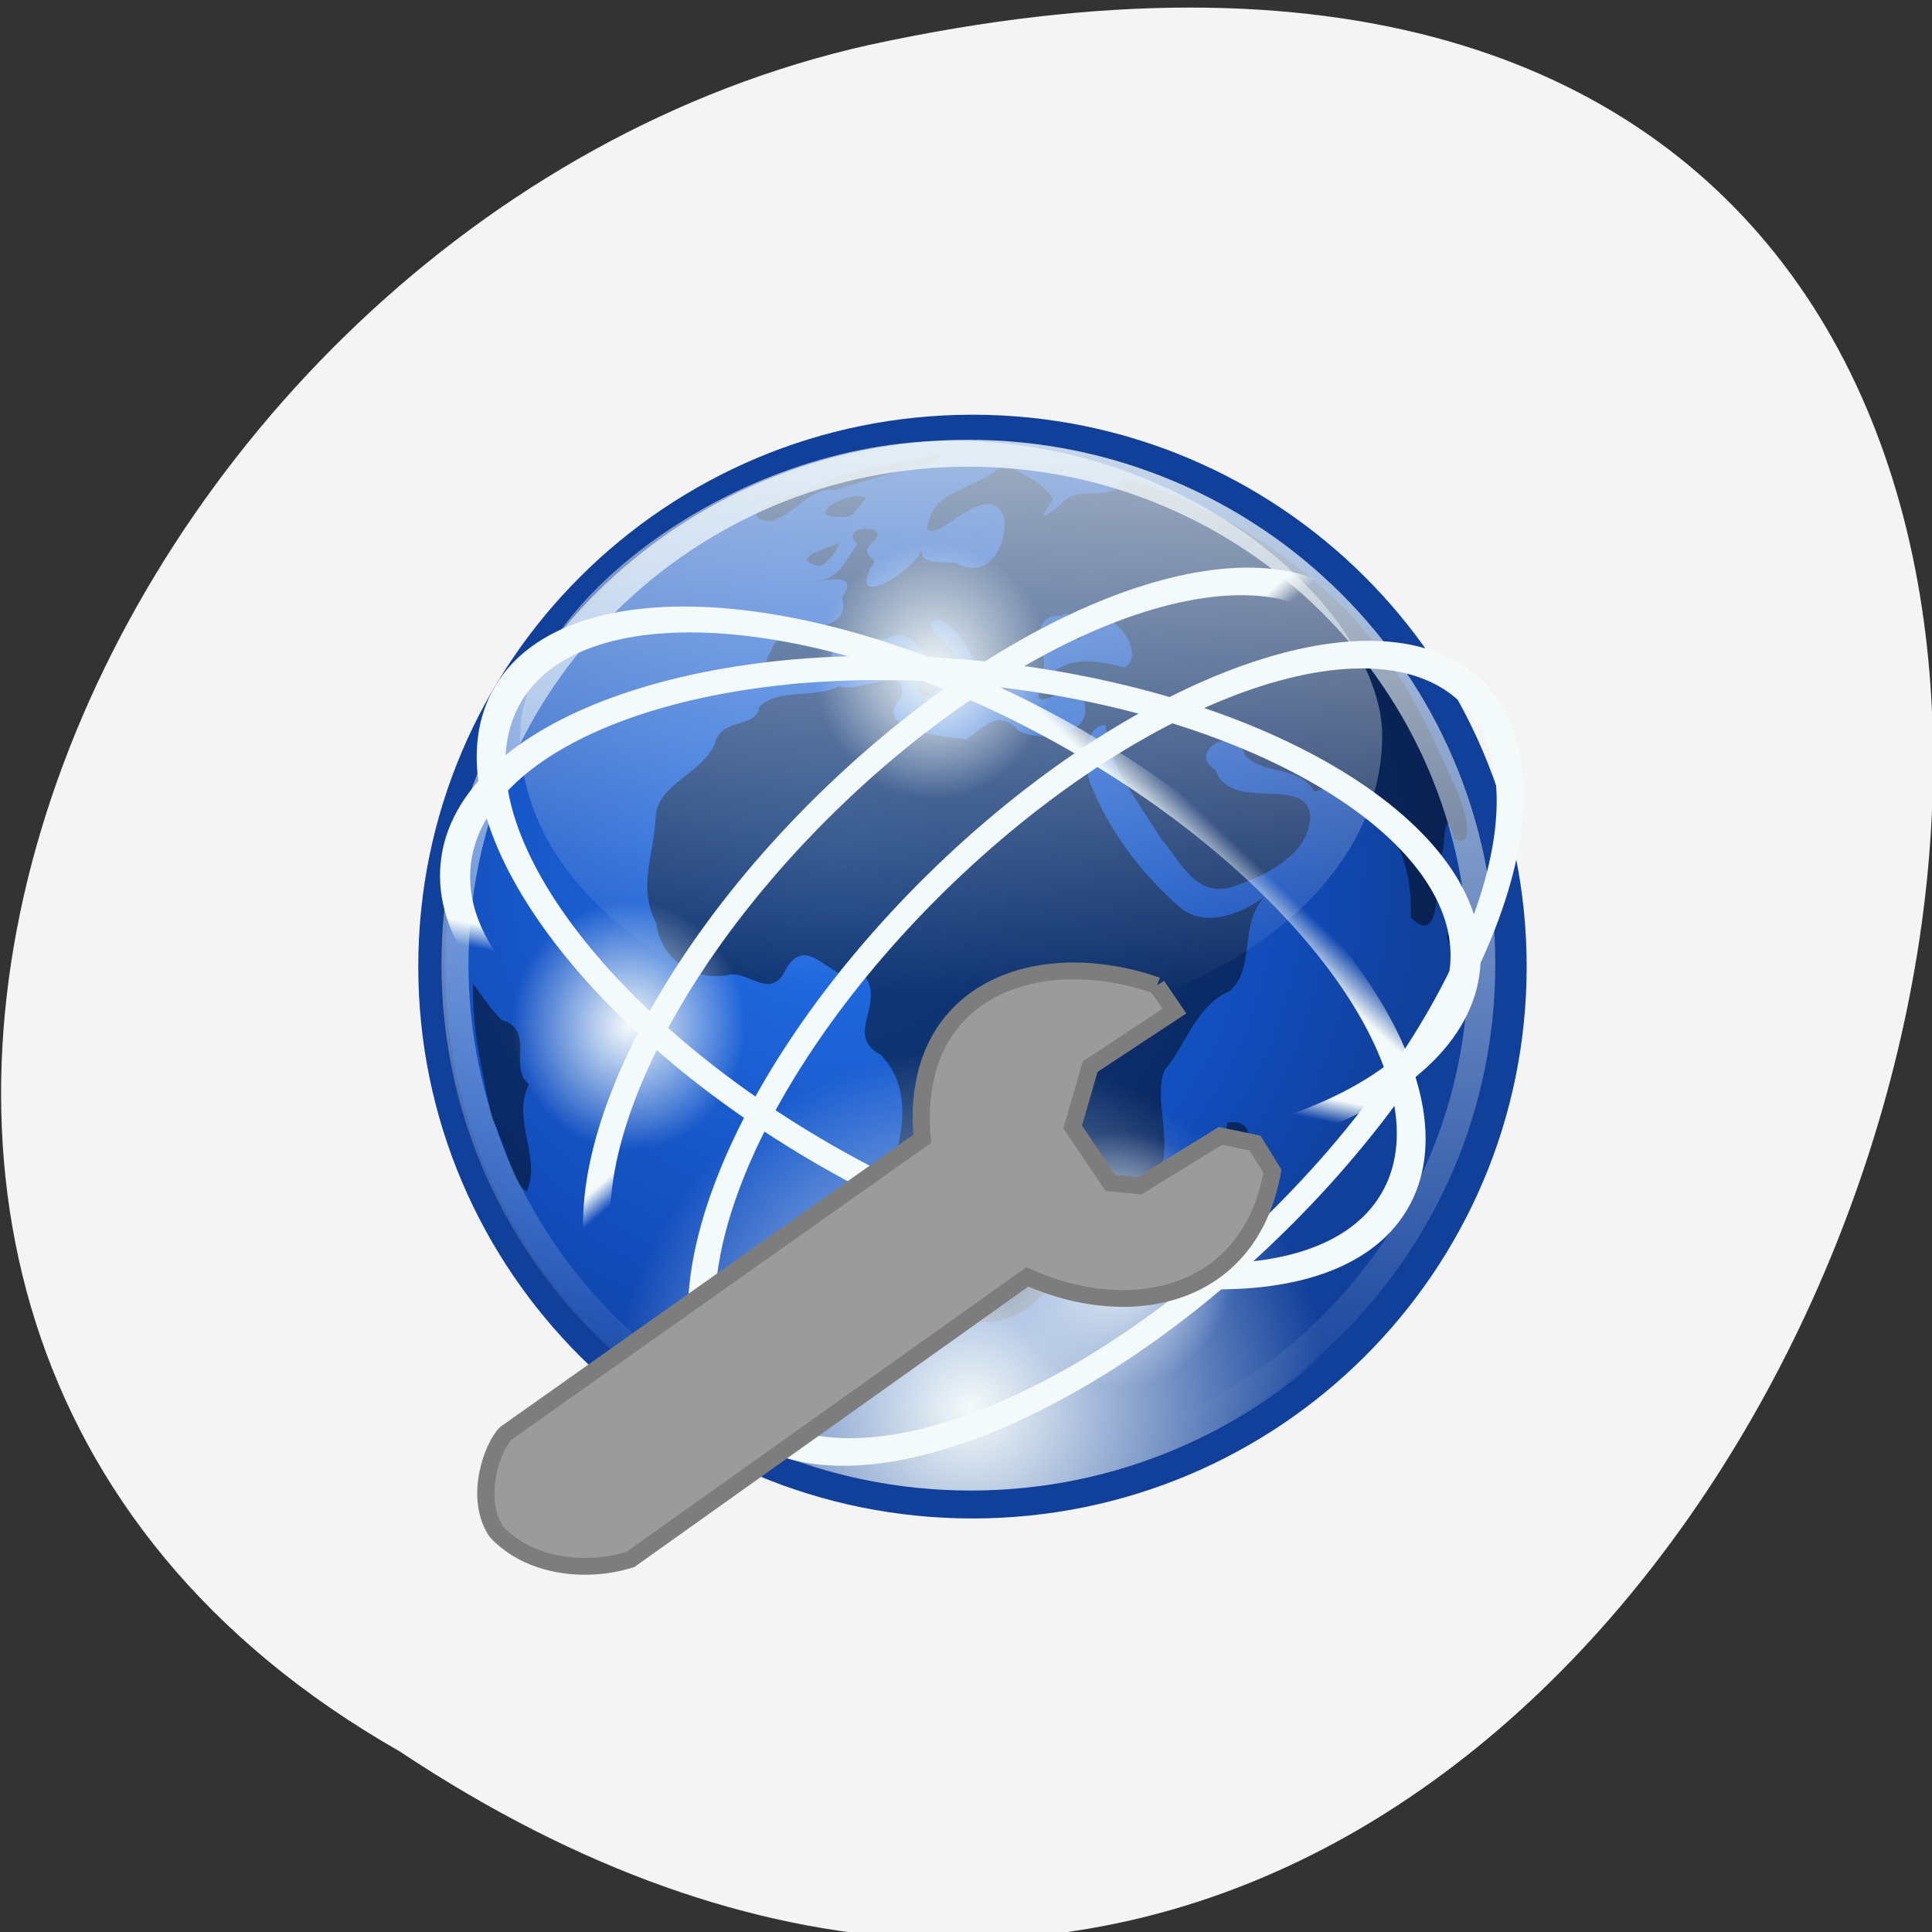 <svg xmlns="http://www.w3.org/2000/svg" viewBox="0 0 48 48" xmlns:xlink="http://www.w3.org/1999/xlink"><rect x="0" y="0" width="48" height="48" fill="#333333" stroke="none"/><defs><linearGradient id="6" gradientUnits="userSpaceOnUse" x1="-22.823" y1="28.338" x2="-22.11" y2="22.662" xlink:href="#1"/><linearGradient id="7" gradientUnits="userSpaceOnUse" x1="-21.659" y1="15.649" x2="-21.962" y2="21.336" xlink:href="#1"/><linearGradient id="3" gradientUnits="userSpaceOnUse" y1="14.832" x2="0" y2="121.83"><stop stop-color="#f4fafa" stop-opacity="0.792"/><stop offset="1" stop-color="#f4fafa" stop-opacity="0"/></linearGradient><linearGradient id="4" gradientUnits="userSpaceOnUse" x1="-25.18" y1="30.06" x2="-22.252" y2="21.04" xlink:href="#1"/><linearGradient id="5" gradientUnits="userSpaceOnUse" x1="-25.18" y1="30.06" x2="-22.11" y2="22.662" xlink:href="#1"/><linearGradient id="2" gradientUnits="userSpaceOnUse" x1="70.849" y1="-18.18" x2="67.07" y2="69.2" gradientTransform="matrix(0.237 0 0 0.245 8.674 7.774)" xlink:href="#1"/><radialGradient id="9" gradientUnits="userSpaceOnUse" cx="25.15" cy="14.426" r="2.851" gradientTransform="matrix(1.018 0 0 1.115 2.212 15.214)" xlink:href="#1"/><radialGradient id="8" gradientUnits="userSpaceOnUse" cx="25.15" cy="14.426" r="2.851" gradientTransform="matrix(1.031 0 0 1.115 -2.722 0.585)" xlink:href="#1"/><radialGradient id="0" gradientUnits="userSpaceOnUse" cx="52.664" cy="59.985" r="63.16"><stop stop-color="#4cafff"/><stop stop-color="#2572eb"/><stop offset="0.75" stop-color="#114bb9"/><stop offset="1" stop-color="#11409b"/></radialGradient><radialGradient id="1" gradientUnits="userSpaceOnUse" cx="64.842" cy="119.53" r="56.44" gradientTransform="matrix(0.158 0 0 0.158 13.859 16.11)"><stop stop-color="#f4fafa"/><stop offset="1" stop-color="#f4fafa" stop-opacity="0"/></radialGradient><radialGradient id="A" gradientUnits="userSpaceOnUse" cx="25.15" cy="14.426" r="2.851" gradientTransform="matrix(1.018 0 0 1.082 -9.981 9.875)" xlink:href="#1"/></defs><g fill="#fff"><path d="m 25.953 23.438 c 0 1.473 -1.164 2.664 -2.598 2.664 c -1.434 0 -2.594 -1.191 -2.594 -2.664 c 0 -1.473 1.16 -2.668 2.594 -2.668 c 1.434 0 2.598 1.195 2.598 2.668"/><path d="m 9.215 23.438 c 0 3.992 1.59 7.617 4.156 10.238 l 1.355 -1.391 c -2.211 -2.262 -3.582 -5.387 -3.582 -8.848 c 0 -3.461 1.371 -6.586 3.582 -8.848 l -1.355 -1.391 c -2.566 2.621 -4.156 6.242 -4.156 10.238 m 3.801 0 c 0 2.918 1.16 5.57 3.03 7.488 h 0.008 l 1.352 -1.391 c -1.523 -1.559 -2.461 -3.715 -2.461 -6.098 c 0 -2.387 0.938 -4.539 2.461 -6.098 l -1.352 -1.391 c 0 0 -0.004 0 -0.008 0 c -1.871 1.918 -3.03 4.57 -3.03 7.488 m 3.785 0 c 0 1.848 0.738 3.527 1.926 4.742 h 0.004 l 1.352 -1.391 c -0.832 -0.855 -1.344 -2.039 -1.344 -3.352 c 0 -1.313 0.512 -2.496 1.344 -3.352 l -1.352 -1.391 c 0 0 -0.004 0 -0.004 0 c -1.188 1.215 -1.926 2.895 -1.926 4.742 m 9.832 3.352 l 1.352 1.391 c 0 0 0.004 0 0.004 0 c 1.188 -1.215 1.926 -2.895 1.926 -4.742 c 0 -1.848 -0.738 -3.527 -1.926 -4.742 c 0 -0.004 -0.004 0 -0.004 0 l -1.352 1.391 c 0.832 0.852 1.344 2.035 1.344 3.352 c 0 1.313 -0.512 2.496 -1.344 3.352 m 2.676 2.742 l 1.352 1.395 h 0.008 c 1.871 -1.918 3.03 -4.57 3.03 -7.488 c 0 -2.922 -1.16 -5.57 -3.03 -7.488 c -0.004 0 -0.008 0 -0.008 0 l -1.352 1.391 c 1.523 1.559 2.461 3.711 2.461 6.098 c 0 2.387 -0.938 4.539 -2.461 6.094 m 2.68 2.754 l 1.355 1.391 c 2.566 -2.625 4.156 -6.246 4.156 -10.238 c 0 -3.996 -1.59 -7.617 -4.156 -10.238 l -1.355 1.391 c 2.211 2.262 3.582 5.387 3.582 8.848 c 0 3.461 -1.371 6.586 -3.582 8.848"/></g><path d="m 9.922 43.508 c 36.09 23.992 58.31 -52.52 11.664 -42.39 c -19.277 4.316 -30.98 31.383 -11.664 42.39" fill="#f4f4f4"/><g fill-rule="evenodd"><path d="m 123.75 70.842 c 0 31.18 -25.27 56.44 -56.44 56.44 c -31.17 0 -56.44 -25.26 -56.44 -56.44 c 0 -31.17 25.27 -56.44 56.44 -56.44 c 31.17 0 56.44 25.27 56.44 56.44" transform="matrix(0.238 0 0 0.237 8.141 7.225)" fill="url(#0)" stroke="#11409b" stroke-linejoin="round" stroke-linecap="round" stroke-width="2.826"/><path d="m 23.309 11.309 c -1.105 0.242 -2.285 0.301 -3.273 0.902 c -0.379 0.031 -1.922 0.637 -0.895 0.742 c 0.637 -0.18 0.934 -0.844 1.648 -0.789 c 0.762 -0.227 1.551 -0.496 2.383 -0.656 c 0.086 -0.039 0.086 -0.133 0.137 -0.199 m 1.625 0.211 c -0.551 0.637 -1.824 0.594 -1.898 1.629 c 0.258 0.355 1.539 -1.324 1.914 -0.285 c 0.074 0.695 -0.391 1.574 -1.195 1.121 c -0.391 -0.035 -0.875 0.047 -0.859 -0.305 c -0.203 0.512 -1.816 1.504 -1.25 0.398 c 0.293 -0.219 -0.41 -0.258 0.074 -0.641 c 0.43 -0.434 -0.934 -0.395 -0.418 0.078 c -0.297 0.41 -0.434 0.848 -1.02 0.922 c 0.5 -0.059 1.02 -0.137 0.637 0.395 c 0.289 1.09 -1.531 0.523 -1.758 1.328 c -0.66 1.063 0.996 1.01 1.469 0.484 c -0.082 -0.988 0.934 -0.695 1.465 -0.793 c 0.559 -0.414 1.152 0.867 1.43 1.328 c 0.359 0.191 0.758 -0.559 0.207 -0.754 c 0.066 -0.367 -1.121 -0.992 -0.371 -1.02 c 0.504 0.27 0.785 0.82 0.879 1.18 c 1 -0.043 -0.41 1.113 0.551 0.762 c 0.609 -0.109 -0.066 -1.125 0.742 -0.727 c 1.02 0.391 -0.352 -1.316 0.816 -1.324 c 0.539 -0.32 0.25 1.109 0.582 0.41 c 0.191 -1.133 1.707 0.426 1.016 0.879 c -0.879 -0.246 -1.766 -0.316 -2.145 0.672 c -0.055 0.465 1.281 -0.672 1.125 0.16 c 0.281 0.879 -1.105 1.039 -1.625 0.734 c -0.48 -0.578 -0.926 -0.039 -1.285 0.223 c -0.555 -0.078 -2.406 -0.227 -1.625 -1.055 c 0.207 -0.863 -1.082 -0.078 -1.551 -0.273 c -0.594 0.32 -1.504 0.039 -1.977 0.516 c -0.07 0.555 -0.957 0.25 -1.102 0.914 c -0.336 0.762 -1.445 1.016 -1.473 1.828 c -0.035 0.91 -0.461 1.738 0.016 2.633 c 0.113 0.918 0.98 1.484 1.871 1.27 c 0.516 -0.012 0.996 0.633 1.359 -0.145 c 0.582 -0.961 1.18 0.535 1.91 0.145 c 0.605 0.695 -0.504 1.52 0.441 2 c 0.793 0.84 0.559 2 0.211 2.977 c 0.004 0.781 1.035 1.191 1.016 1.969 c -0.078 1.109 0.922 2.086 2.02 1.547 c 0.707 -0.199 0.996 -1.039 1.719 -1.23 c 0.551 -0.465 0.313 -1.824 1.32 -1.855 c 1.371 -0.461 0.387 -2.098 0.762 -3.03 c 0.547 -0.645 0.781 -1.605 1.621 -1.965 c 0.648 -0.566 0.219 -1.711 0.879 -2.355 c -0.559 0.43 -1.496 0.805 -2.109 0.285 c -0.945 -0.82 -1.723 -1.844 -2.203 -3 c -0.227 -0.512 -0.211 -1.539 0.348 -1.535 c 0.086 1.074 0.848 1.938 1.379 2.828 c 0.504 0.578 0.859 1.484 1.801 1.18 c 0.793 -0.27 1.883 -0.793 1.902 -1.734 c -0.074 -1.066 -1.977 -0.07 -2.355 -1.16 c -0.75 -0.445 0.512 -1.184 0.738 -0.355 c 0.488 0.496 1.363 0.234 1.723 0.906 c 0.727 -0.324 1.305 -0.098 1.605 0.664 c 0.637 0.633 0.813 1.59 0.789 2.457 c 0.836 0.816 0.578 -1.188 0.801 -1.684 c 0.035 -0.469 0.082 -1.043 0.277 -0.277 c 0.613 0.293 0.188 -0.957 0.047 -1.238 c -1.078 -2.457 -1.422 -2.906 -2.605 -4.324 c -1.949 -1.91 -3.531 -2.723 -5.691 -3.434 c -0.156 0.766 -1.113 0.09 -1.57 0.73 c -0.48 0.363 -0.48 0.316 -0.145 -0.164 c -0.246 -0.438 -0.801 -0.645 -1.227 -0.895 m -3.402 0.855 c -0.477 -0.227 -1.664 0.523 -0.602 0.473 c 0.301 0.063 0.402 -0.328 0.602 -0.473 m -0.676 1.121 c -0.383 0.148 -1.293 0.406 -0.488 0.578 c 0.23 -0.109 0.379 -0.355 0.488 -0.578 m 2.191 3.262 c -0.582 0.289 -0.039 0.871 0.27 0.316 c -0.074 -0.117 -0.188 -0.203 -0.27 -0.316 m 13.13 6.203 c -0.852 0.582 1.016 1.02 0 0 m -24.426 1.488 c -0.047 1.066 0.227 2.191 0.465 3.34 c 0.305 0.547 0.512 1.66 0.867 1.816 c 0.371 -0.844 -0.391 -1.789 0.055 -2.664 c -0.535 -0.418 0.184 -1.348 -0.684 -1.598 c -0.273 -0.27 -0.477 -0.594 -0.703 -0.895 m 18.738 3.441 c -0.086 0.984 -1.43 1.215 -1.18 2.215 c 0.238 0.523 -0.117 0.563 -0.172 0.984 c 0.492 0.379 0.914 -0.852 1.293 -1.188 c 0.086 -0.484 1.238 -2.125 0.059 -2.01" fill-opacity="0.467"/><path d="m 37.19 23.992 c 0 7.195 -5.859 13.04 -13.07 13.04 c -7.219 0 -13.08 -5.84 -13.08 -13.04 c 0 -7.199 5.859 -13.04 13.08 -13.04 c 7.215 0 13.07 5.84 13.07 13.04" fill="url(#1)"/><path d="m 34.34 18.285 c 0 4.051 -4.797 7.336 -10.707 7.336 c -5.914 0 -10.711 -3.289 -10.711 -7.336 c 0 -3.164 5.25 -7.336 10.711 -7.336 c 6.102 0 10.707 4.355 10.707 7.336" fill="url(#2)"/></g><g fill="none" stroke-linejoin="round" stroke-linecap="round"><path d="m 123.76 70.843 c 0 31.18 -25.27 56.45 -56.44 56.45 c -31.17 0 -56.44 -25.27 -56.44 -56.45 c 0 -31.16 25.27 -56.44 56.44 -56.44 c 31.17 0 56.44 25.27 56.44 56.44" transform="matrix(0.226 0 0 0.225 8.845 8.02)" stroke="url(#3)" stroke-width="2.97"/><g stroke-width="0.936"><path d="m -2.831 21.04 c 0.002 -5.224 -7.04 -9.459 -15.73 -9.455 c -8.69 -0.002 -15.734 4.231 -15.736 9.455 c 0 5.229 7.04 9.459 15.732 9.46 c 8.69 0.002 15.738 -4.234 15.733 -9.46" transform="matrix(0.704 0.393 -0.297 0.563 42.949 19)" stroke="url(#4)"/><path d="m -2.828 21.04 c -0.002 -5.222 -7.04 -9.457 -15.735 -9.458 c -8.688 0.004 -15.735 4.237 -15.733 9.459 c -0.001 5.227 7.04 9.457 15.735 9.458 c 8.688 0.005 15.732 -4.232 15.733 -9.459" transform="matrix(0.585 -0.563 0.425 0.468 29.393 5.871)" stroke="url(#5)"/><path d="m -2.827 21.04 c -0.003 -5.226 -7.05 -9.461 -15.733 -9.463 c -8.69 0.005 -15.733 4.237 -15.735 9.463 c -0.002 5.22 7.04 9.455 15.733 9.457 c 8.691 0.001 15.733 -4.237 15.735 -9.457" transform="matrix(-0.797 -0.081 0.061 -0.638 7.783 34.683)" stroke="url(#6)"/></g><path d="m -2.828 21.04 c -0.001 -5.224 -7.05 -9.458 -15.736 -9.459 c -8.689 -0.001 -15.731 4.237 -15.73 9.461 c -0.002 5.219 7.04 9.454 15.732 9.455 c 8.689 0.001 15.735 -4.233 15.733 -9.457" transform="matrix(0.571 -0.55 0.416 0.457 26.48 4.295)" stroke="url(#7)" stroke-width="0.958"/></g><path d="m 26.16 16.676 c 0 1.758 -1.316 3.18 -2.941 3.18 c -1.621 0 -2.938 -1.422 -2.938 -3.18 c 0 -1.758 1.316 -3.18 2.938 -3.18 c 1.625 0 2.941 1.422 2.941 3.18" fill="url(#8)"/><path d="m 30.727 31.3 c 0 1.758 -1.301 3.18 -2.902 3.18 c -1.605 0 -2.906 -1.422 -2.906 -3.18 c 0 -1.758 1.301 -3.18 2.906 -3.18 c 1.602 0 2.902 1.422 2.902 3.18" fill="url(#9)"/><path d="m 18.535 25.488 c 0 1.703 -1.301 3.082 -2.906 3.082 c -1.602 0 -2.902 -1.379 -2.902 -3.082 c 0 -1.707 1.301 -3.086 2.902 -3.086 c 1.605 0 2.906 1.379 2.906 3.086" fill="url(#A)"/><path d="m 62.991 964.11 l 2.455 2.404 l -7.715 7.963 l -0.473 6.97 l 5.321 5.26 l 3.154 -0.344 l 7.493 -7.271 l 3.86 0.009 c 0 0 2.5 2.7 2.5 2.7 c 0.495 14.28 -11.586 19.759 -23.719 17.03 l -35.835 39.757 c -4.347 2.498 -10.578 3.134 -14.923 -0.001 c -3.239 -3.207 -2.365 -9.275 -1.266 -10.961 l 37.641 -41.501 c -4.875 -15.919 7.771 -23.867 21.511 -22" transform="matrix(0.223 0.046 -0.047 0.218 60.01 -188.59)" fill="#9b9b9b" stroke="#7d7d7d" stroke-width="1.873"/></svg>